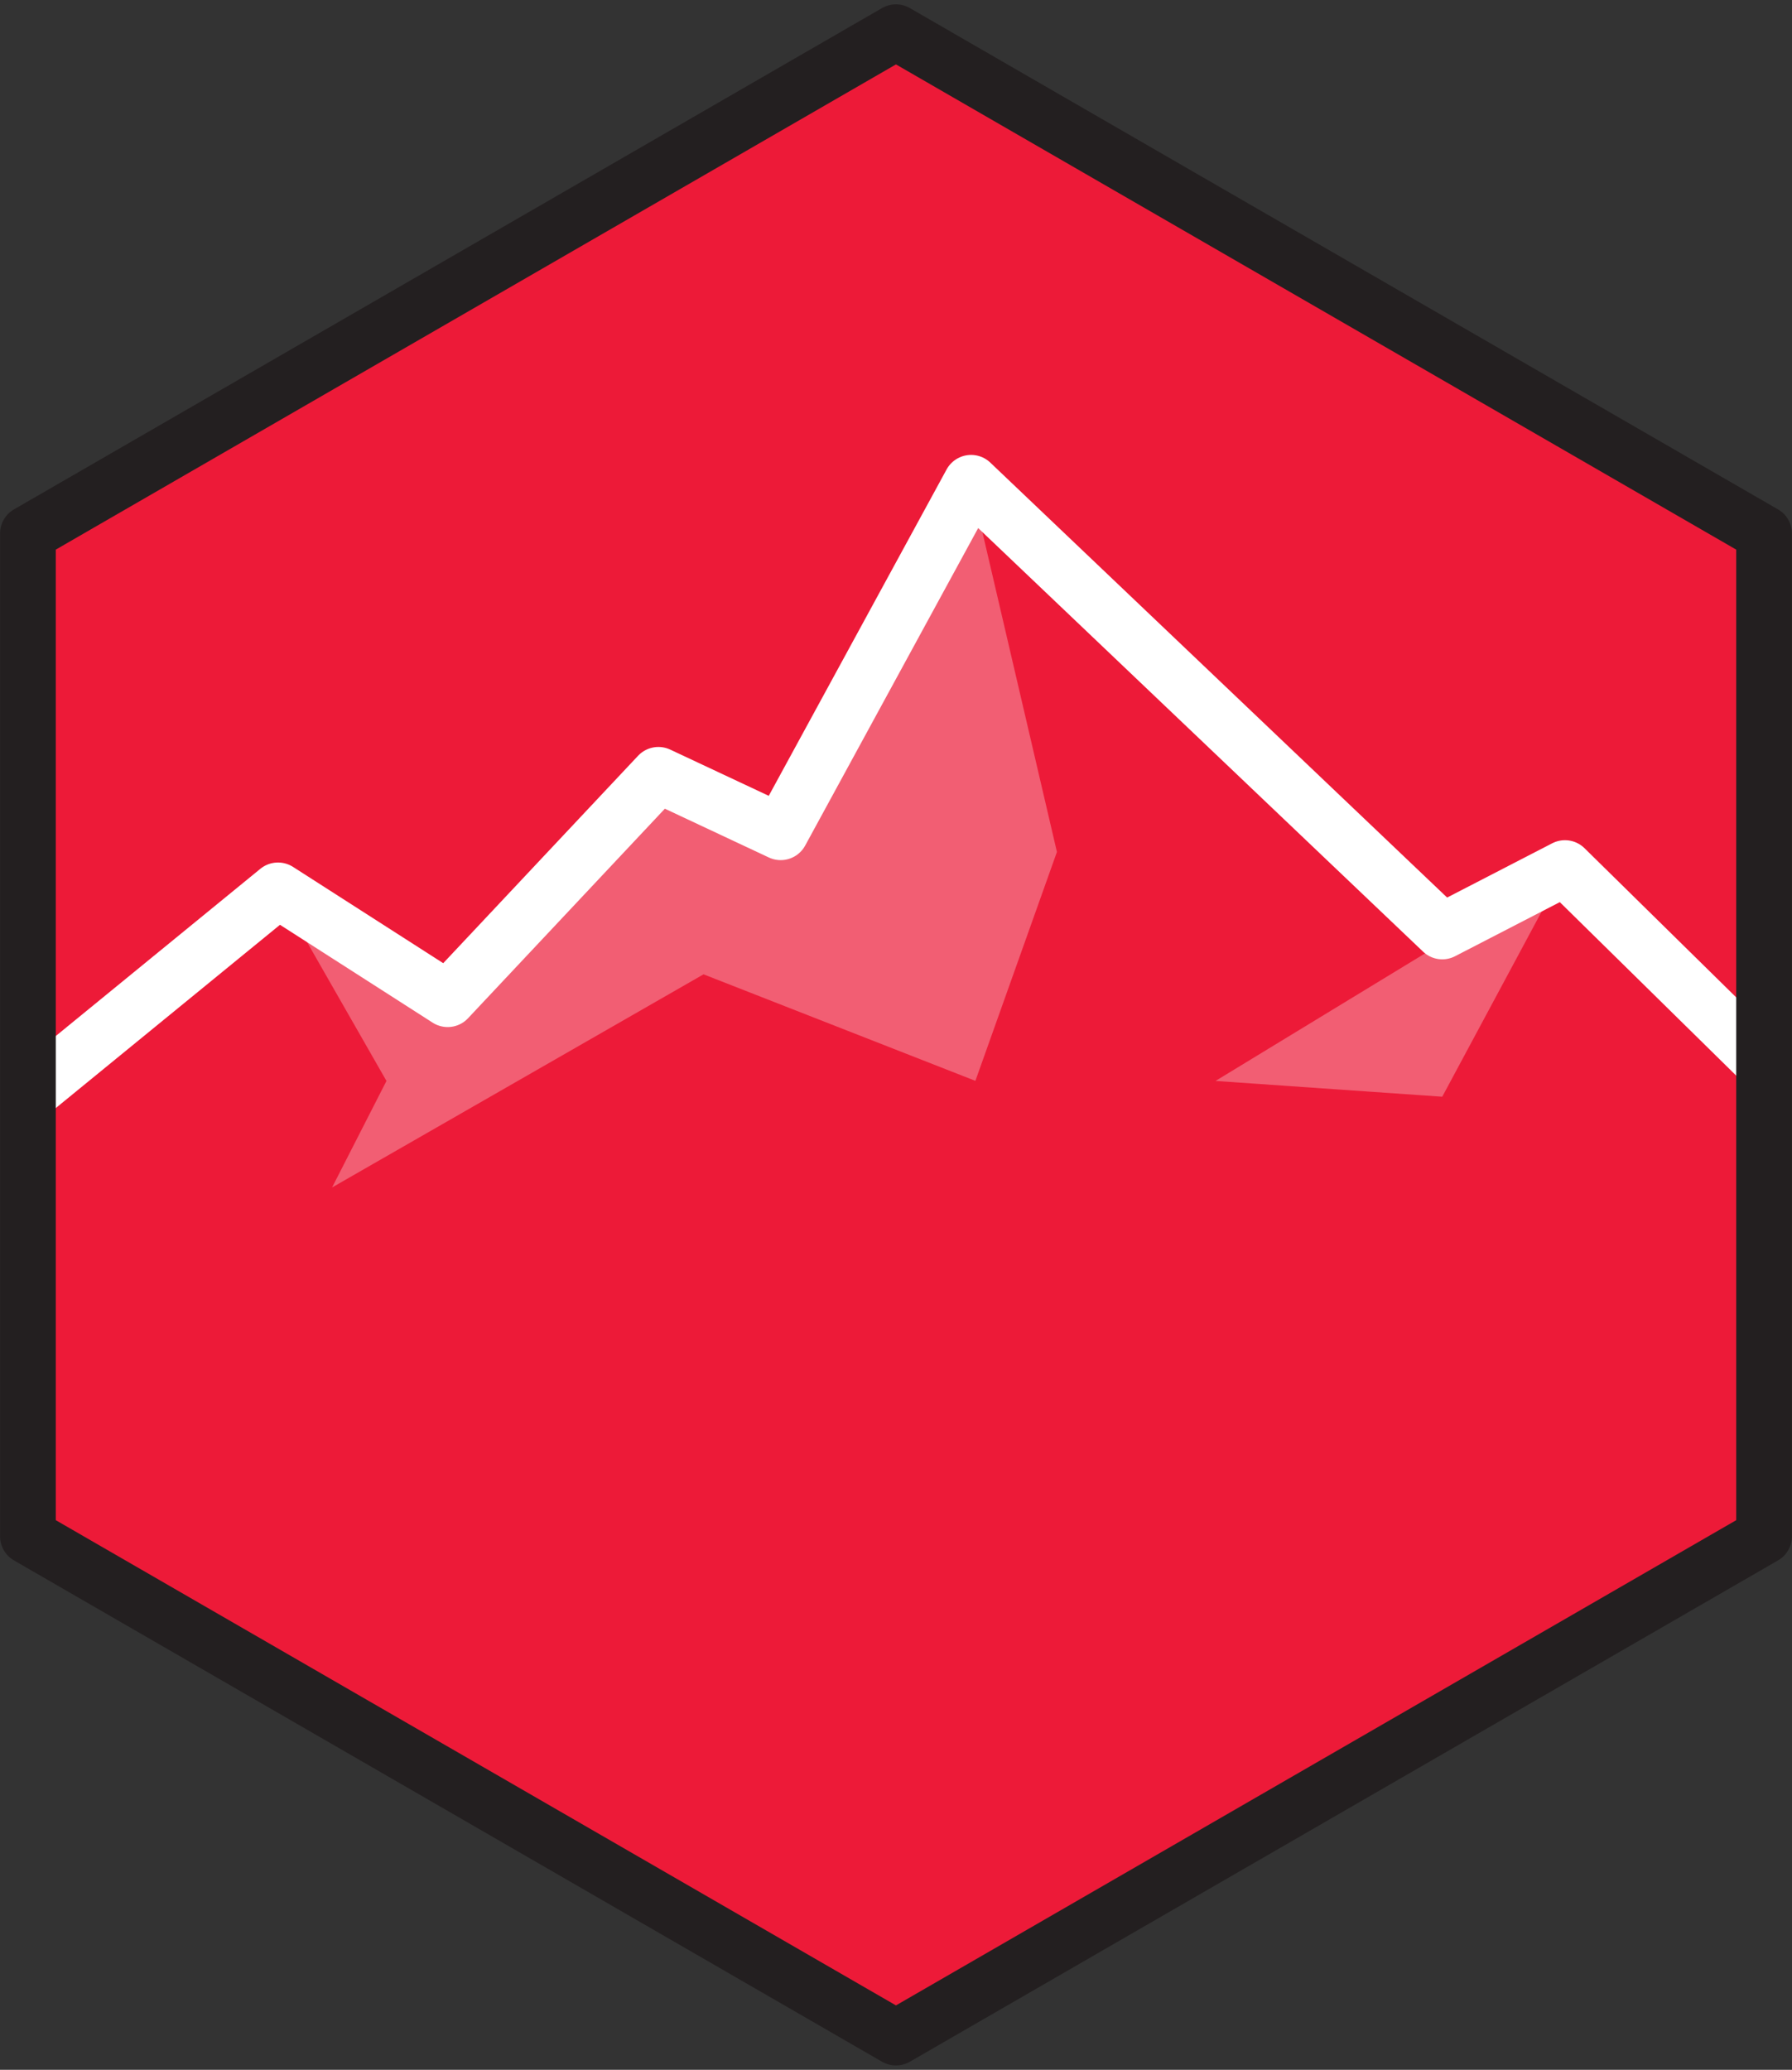 <svg xmlns="http://www.w3.org/2000/svg" xml:space="preserve" fill-rule="evenodd" stroke-linejoin="round" stroke-miterlimit="10" clip-rule="evenodd" viewBox="0 0 187.47 216.47">
  <rect x="0" y="0" width="187.47" height="216.47" fill="#333333" stroke="none"/>
  <path fill="#ed1a38" fill-rule="nonzero" d="M184.66 160.67V55.8L93.84 3.37 3.02 55.8v104.87l90.82 52.43z"/>
  <g transform="translate(-33.13 127) scale(4.167)">
    <clipPath id="a">
      <path d="M8.65-17.09V8.08l21.8 12.58 21.8-12.58v-25.17l-21.8-12.58Z" clip-rule="nonzero"/>
    </clipPath>
    <g clip-path="url(#a)">
      <path fill="none" stroke="#fff" stroke-width="1.4" d="m0 4.07 14.93-12.2 4.26 2.73 5.29-5.63 3.07 1.44 4.78-8.77L44.16-7.1l3.08-1.59L60.91 4.75 29.79 22.43z"/>
    </g>
  </g>
  <path fill="#fff" fill-opacity=".3" fill-rule="nonzero" d="m101.57 50.49-19.9 36.55-12.8-5.98-22.04 23.46-17.78-11.36 11.38 19.89-5.69 11.14L73.6 101.9l28.44 11.14 8.53-23.94zm25.59 62.56 23.72 1.65 12.83-23.89Z"/>
  <path fill="none" stroke="#231f20" stroke-linejoin="miter" stroke-width="5.83" d="M184.55 160.67V55.8L93.73 3.37 2.92 55.8v104.87l90.81 52.43z"/>
</svg>
